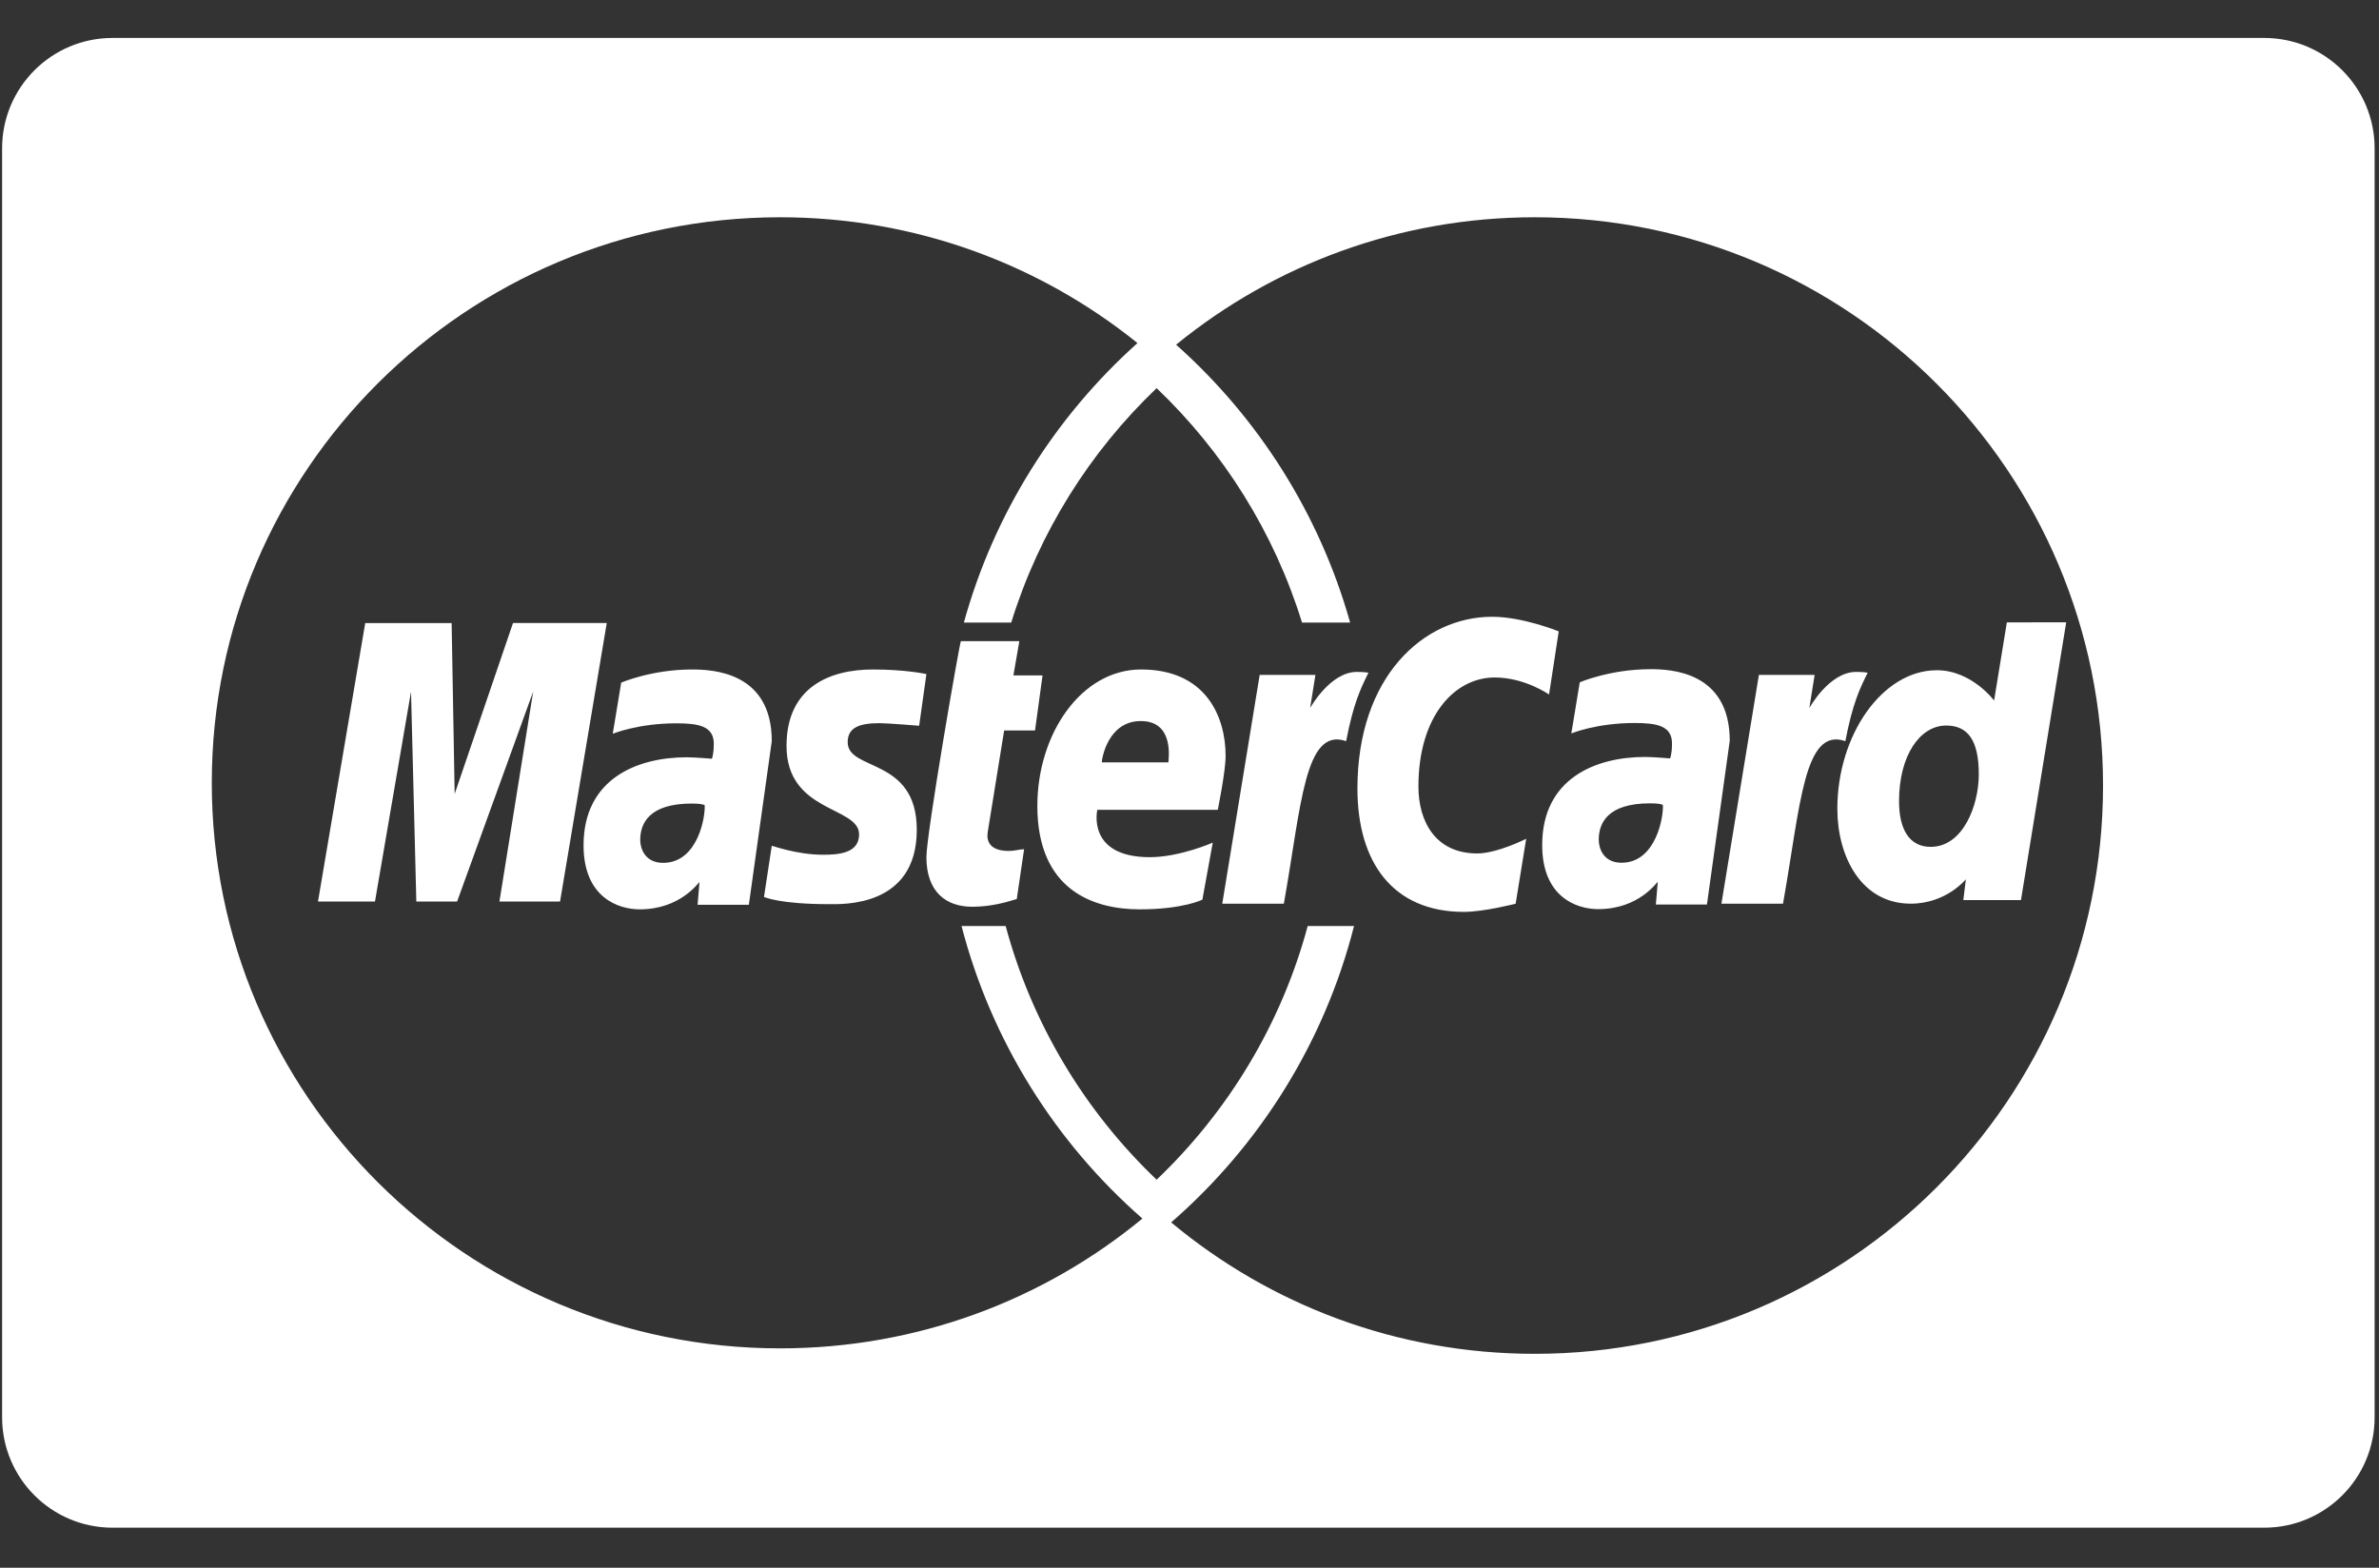 <svg width="44" height="29" viewBox="0 0 44 29" fill="none" xmlns="http://www.w3.org/2000/svg">
<rect x="0" y="0" width="44" height="29" fill="#333333" stroke="none"/>
<path id="Vector" d="M2.081 0.702C0.954 0.702 0.039 1.616 0.039 2.744V26.217C0.039 27.345 0.954 28.259 2.081 28.259H41.877C43.005 28.259 43.919 27.345 43.919 26.217V2.744C43.919 1.616 43.005 0.702 41.877 0.702H2.081L2.081 0.702ZM14.428 4.019C16.932 4.019 19.233 4.891 21.038 6.346C19.519 7.706 18.386 9.492 17.827 11.516H18.703C19.219 9.846 20.157 8.359 21.392 7.18C22.628 8.359 23.565 9.846 24.081 11.516H24.971C24.404 9.502 23.27 7.727 21.752 6.376C23.561 4.902 25.87 4.019 28.386 4.019C34.191 4.019 38.896 8.725 38.896 14.531C38.896 20.337 34.191 25.043 28.386 25.043C25.828 25.043 23.483 24.131 21.661 22.612C23.291 21.194 24.493 19.293 25.043 17.13H24.186C23.698 18.945 22.715 20.56 21.392 21.822C20.069 20.56 19.088 18.945 18.6 17.13H17.784C18.337 19.261 19.523 21.136 21.129 22.541C19.31 24.041 16.974 24.942 14.428 24.942C8.623 24.942 3.917 20.258 3.917 14.481C3.917 8.703 8.623 4.019 14.428 4.019ZM27.597 11.409C26.334 11.409 25.106 12.513 25.106 14.586C25.106 15.961 25.769 16.868 27.075 16.868C27.444 16.868 28.032 16.717 28.032 16.717L28.227 15.516C28.227 15.516 27.69 15.787 27.322 15.787C26.546 15.787 26.234 15.191 26.234 14.549C26.234 13.248 26.902 12.532 27.645 12.532C28.203 12.532 28.65 12.847 28.65 12.847L28.829 11.679C28.829 11.679 28.166 11.409 27.597 11.409H27.597ZM38.215 11.511L37.117 11.513L36.881 12.959C36.881 12.959 36.468 12.398 35.822 12.398C34.818 12.398 33.982 13.59 33.982 14.962C33.982 15.847 34.427 16.716 35.339 16.716C35.996 16.716 36.359 16.265 36.359 16.265L36.312 16.65H37.378L38.215 11.511ZM6.755 11.525L5.881 16.677H6.935L7.602 12.793L7.7 16.677H8.454L9.861 12.793L9.237 16.677H10.358L11.222 11.525H9.488L8.409 14.686L8.353 11.526H6.755L6.755 11.525ZM17.772 11.86C17.748 11.884 17.134 15.424 17.134 15.855C17.134 16.493 17.492 16.778 17.996 16.773C18.356 16.77 18.636 16.68 18.765 16.642C18.779 16.638 18.805 16.631 18.805 16.631L18.941 15.709C18.867 15.709 18.758 15.741 18.662 15.741C18.286 15.741 18.245 15.541 18.268 15.393L18.572 13.512H19.143L19.282 12.494H18.743L18.853 11.86H17.772ZM30.518 12.379C29.782 12.379 29.218 12.621 29.218 12.621L29.062 13.567C29.062 13.567 29.527 13.374 30.231 13.374C30.631 13.374 30.924 13.42 30.924 13.752C30.924 13.954 30.888 14.029 30.888 14.029C30.888 14.029 30.572 14.002 30.426 14.002C29.498 14.002 28.523 14.409 28.523 15.632C28.523 16.597 29.163 16.817 29.559 16.817C30.317 16.817 30.643 16.314 30.661 16.313L30.625 16.732H31.57L31.992 13.704C31.992 12.42 30.898 12.378 30.518 12.378V12.379ZM12.794 12.384C12.056 12.384 11.489 12.627 11.489 12.627L11.333 13.573C11.333 13.573 11.8 13.38 12.507 13.38C12.908 13.38 13.202 13.425 13.202 13.758C13.202 13.96 13.166 14.035 13.166 14.035C13.166 14.035 12.849 14.008 12.703 14.008C11.771 14.008 10.793 14.414 10.793 15.637C10.793 16.6 11.434 16.821 11.832 16.821C12.592 16.821 12.92 16.318 12.937 16.317L12.902 16.736H13.85L14.274 13.71C14.274 12.426 13.176 12.384 12.794 12.384V12.384ZM16.146 12.384C15.353 12.384 14.547 12.704 14.547 13.798C14.547 15.037 15.889 14.912 15.889 15.434C15.889 15.782 15.515 15.811 15.226 15.811C14.726 15.811 14.276 15.638 14.274 15.646L14.13 16.592C14.156 16.6 14.434 16.725 15.334 16.725C15.576 16.725 16.956 16.787 16.956 15.349C16.956 14.004 15.678 14.271 15.678 13.73C15.678 13.462 15.886 13.377 16.267 13.377C16.418 13.377 17 13.425 17 13.425L17.134 12.469C17.134 12.469 16.759 12.384 16.146 12.384H16.146ZM21.104 12.384C20.002 12.384 19.186 13.569 19.186 14.908C19.186 16.454 20.208 16.821 21.08 16.821C21.884 16.821 22.238 16.642 22.238 16.642L22.43 15.587C22.43 15.587 21.819 15.856 21.266 15.856C20.089 15.856 20.295 14.98 20.295 14.98H22.523C22.523 14.98 22.668 14.272 22.668 13.983C22.668 13.262 22.308 12.384 21.104 12.384H21.104ZM25.096 12.429C24.599 12.429 24.231 13.097 24.231 13.097L24.329 12.484H23.298L22.606 16.716H23.745C24.068 14.909 24.127 13.441 24.897 13.71C25.032 13.011 25.163 12.74 25.31 12.444C25.31 12.444 25.241 12.429 25.096 12.429H25.096ZM34.329 12.429C33.832 12.429 33.464 13.097 33.464 13.097L33.562 12.484H32.531L31.838 16.716H32.977C33.3 14.909 33.36 13.441 34.13 13.71C34.265 13.011 34.396 12.74 34.543 12.444C34.543 12.444 34.474 12.429 34.329 12.429H34.329ZM21.099 13.338C21.725 13.338 21.61 14.045 21.61 14.102H20.378C20.378 14.029 20.494 13.338 21.099 13.338H21.099ZM35.995 13.421C36.393 13.421 36.598 13.69 36.598 14.323C36.598 14.897 36.308 15.665 35.708 15.665C35.31 15.665 35.123 15.336 35.123 14.821C35.123 13.977 35.508 13.421 35.995 13.421H35.995ZM30.519 14.86C30.682 14.861 30.715 14.876 30.743 14.884C30.739 14.883 30.738 14.884 30.754 14.886C30.774 15.075 30.64 15.959 29.99 15.959C29.655 15.959 29.569 15.692 29.569 15.535C29.569 15.228 29.729 14.86 30.519 14.86ZM12.796 14.864C12.98 14.865 13.001 14.885 13.032 14.891C13.052 15.079 12.917 15.961 12.265 15.961C11.929 15.961 11.841 15.696 11.841 15.539C11.841 15.233 12.002 14.864 12.796 14.864Z" fill="white"/>
</svg>
